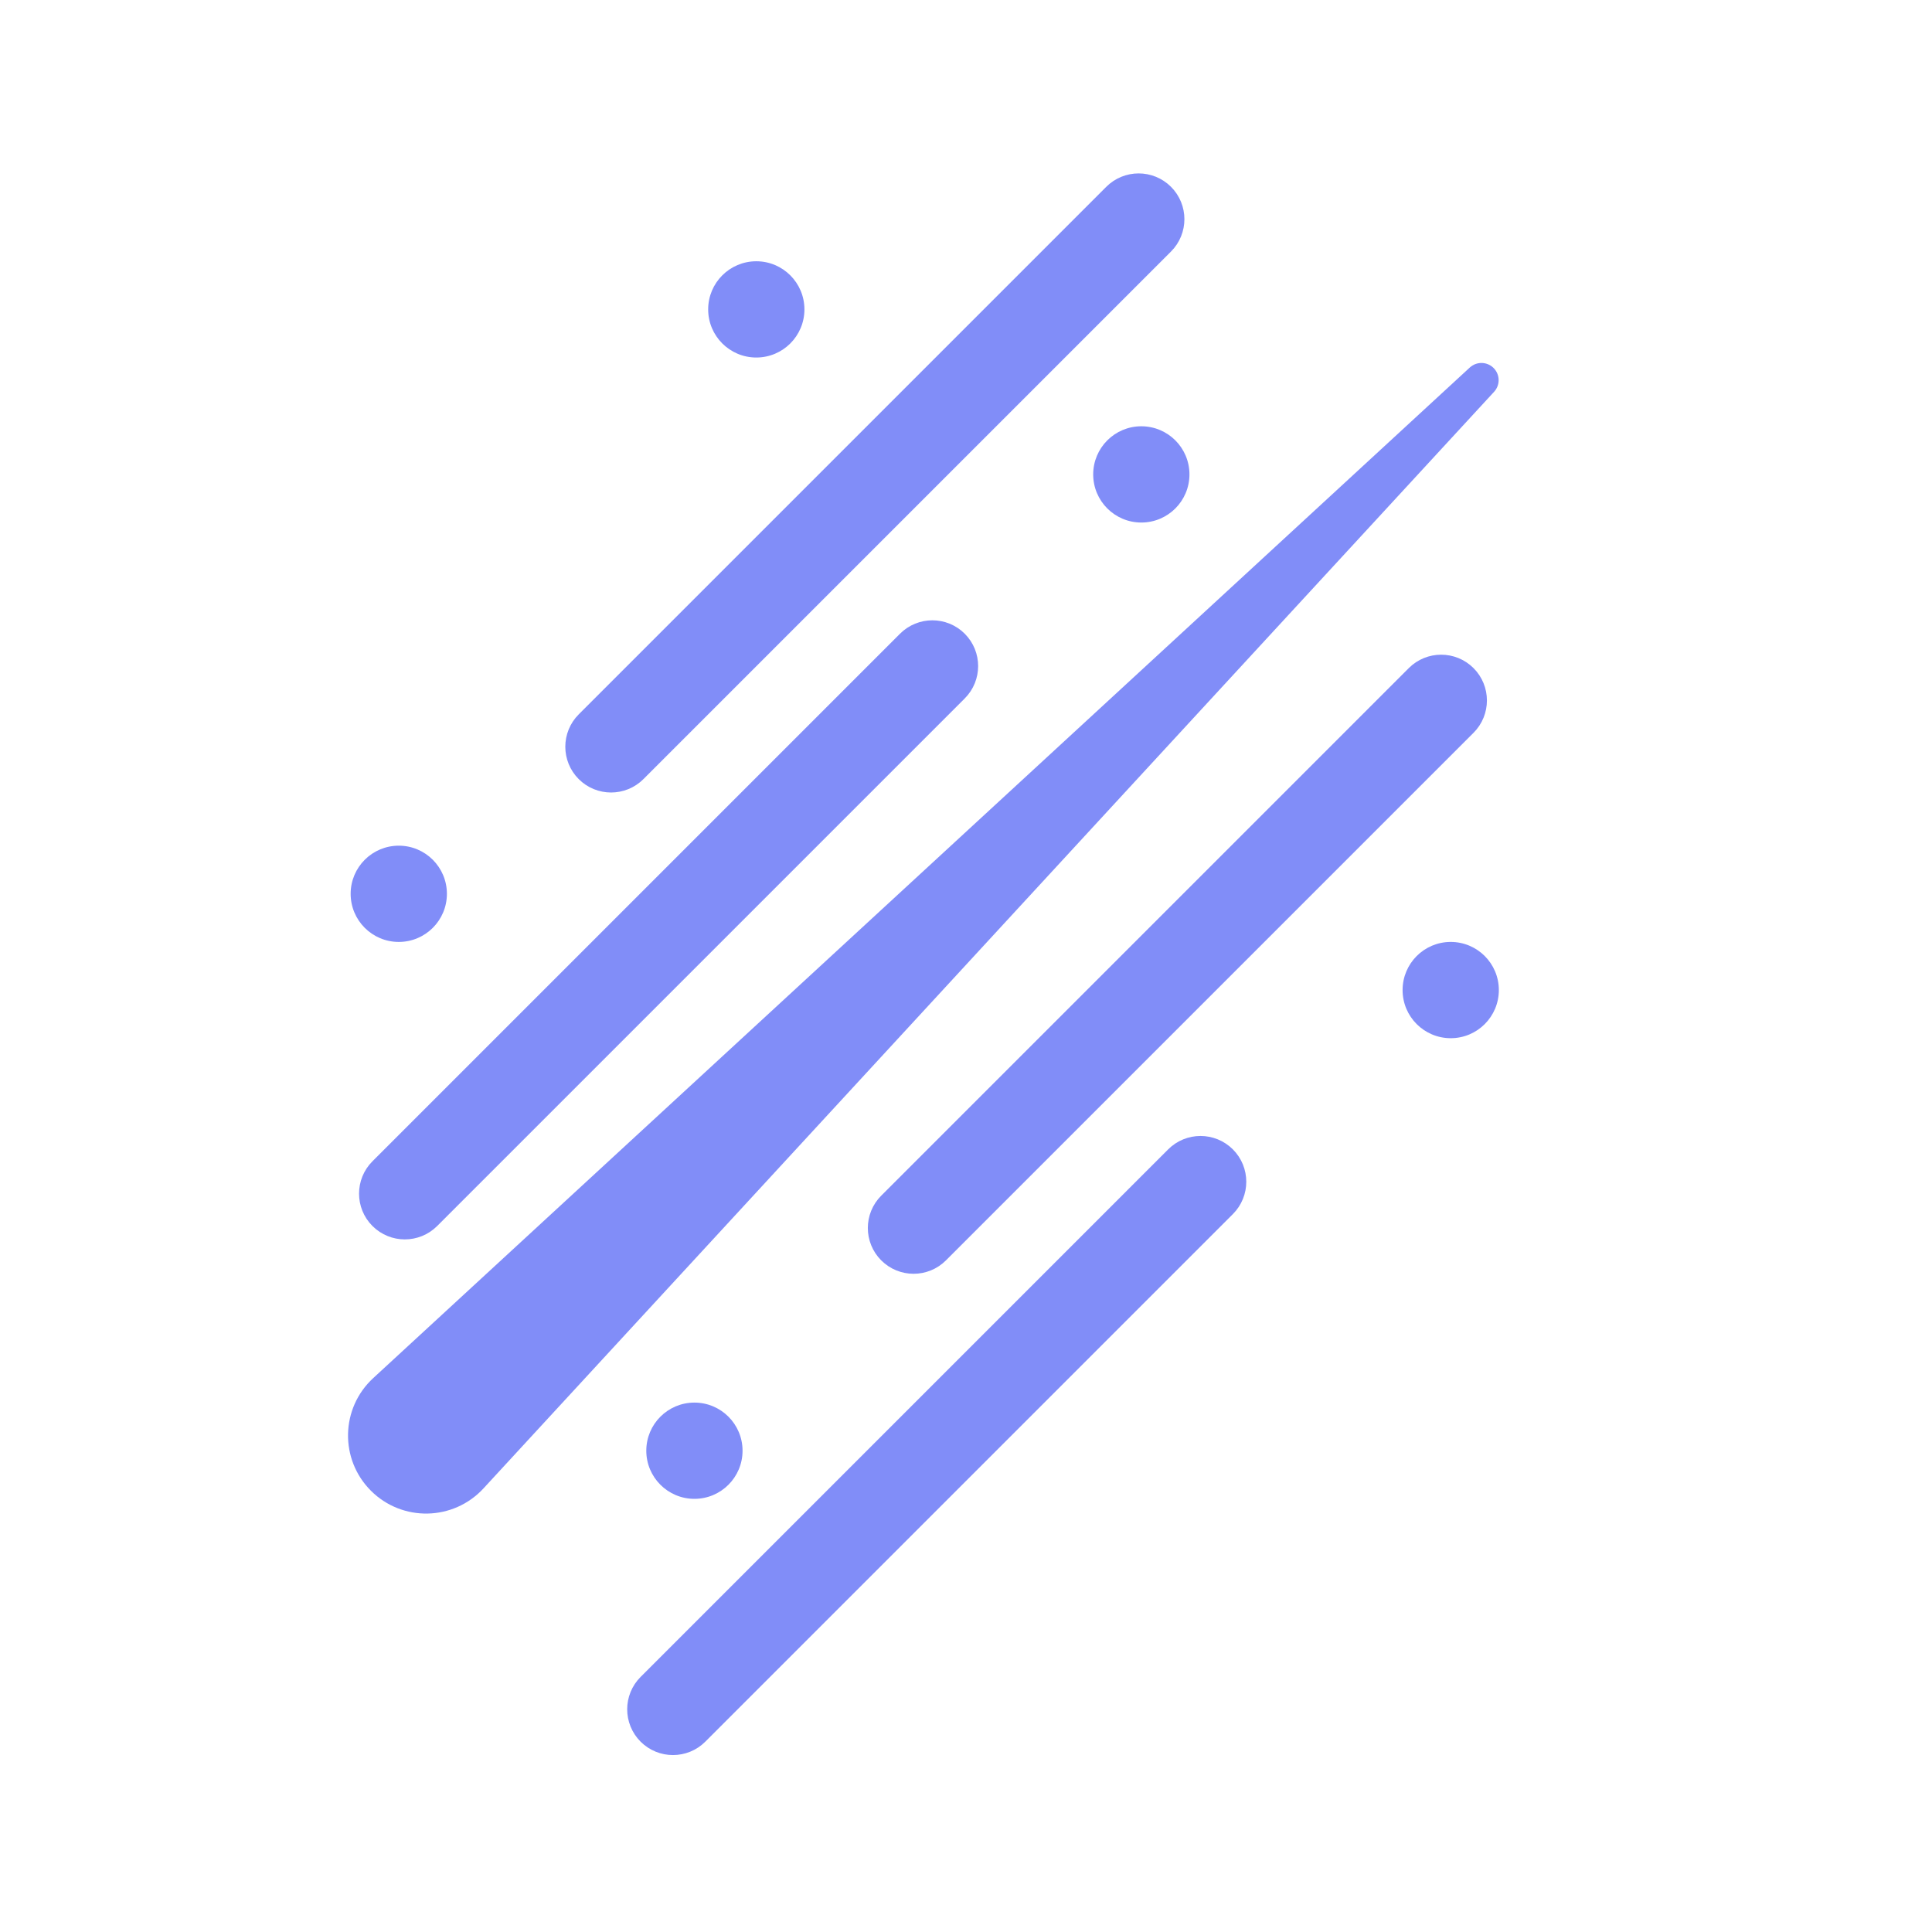 <svg width="281" height="281" viewBox="0 0 281 281" fill="none" xmlns="http://www.w3.org/2000/svg">
<path d="M215.469 55.292L55.972 202.281C52.273 205.69 52.155 211.492 55.712 215.049C59.269 218.606 65.071 218.488 68.48 214.789L215.469 55.292Z" fill="#818DF8" stroke="#818DF8" stroke-width="5" stroke-linejoin="round"/>
<path d="M171.67 168.939L94.939 245.67C93.316 247.293 93.316 249.925 94.939 251.548C96.562 253.171 99.194 253.171 100.817 251.548L177.548 174.817C179.171 173.194 179.171 170.562 177.548 168.939C175.925 167.316 173.293 167.316 171.67 168.939Z" fill="#818DF8" stroke="#818DF8" stroke-width="5"/>
<path d="M162.67 28.939L85.939 105.67C84.316 107.293 84.316 109.925 85.939 111.548C87.562 113.171 90.194 113.171 91.817 111.548L168.548 34.817C170.171 33.194 170.171 30.562 168.548 28.939C166.925 27.316 164.293 27.316 162.67 28.939Z" fill="#818DF8" stroke="#818DF8" stroke-width="5"/>
<path d="M132.67 93.939L55.939 170.67C54.316 172.293 54.316 174.925 55.939 176.548C57.562 178.171 60.194 178.171 61.817 176.548L138.548 99.817C140.171 98.194 140.171 95.562 138.548 93.939C136.925 92.316 134.293 92.316 132.67 93.939Z" fill="#818DF8" stroke="#818DF8" stroke-width="5"/>
<path d="M206.67 98.939L129.939 175.67C128.316 177.293 128.316 179.925 129.939 181.548C131.562 183.171 134.194 183.171 135.817 181.548L212.548 104.817C214.171 103.194 214.171 100.562 212.548 98.939C210.925 97.316 208.293 97.316 206.67 98.939Z" fill="#818DF8" stroke="#818DF8" stroke-width="5"/>
<path d="M211 151C214.866 151 218 147.866 218 144C218 140.134 214.866 137 211 137C207.134 137 204 140.134 204 144C204 147.866 207.134 151 211 151Z" fill="#818DF8"/>
<path d="M166 76C169.866 76 173 72.866 173 69C173 65.134 169.866 62 166 62C162.134 62 159 65.134 159 69C159 72.866 162.134 76 166 76Z" fill="#818DF8"/>
<path d="M101 218C104.866 218 108 214.866 108 211C108 207.134 104.866 204 101 204C97.134 204 94 207.134 94 211C94 214.866 97.134 218 101 218Z" fill="#818DF8"/>
<path d="M110 52C113.866 52 117 48.866 117 45C117 41.134 113.866 38 110 38C106.134 38 103 41.134 103 45C103 48.866 106.134 52 110 52Z" fill="#818DF8"/>
<path d="M58 137C61.866 137 65 133.866 65 130C65 126.134 61.866 123 58 123C54.134 123 51 126.134 51 130C51 133.866 54.134 137 58 137Z" fill="#818DF8"/>
</svg>
